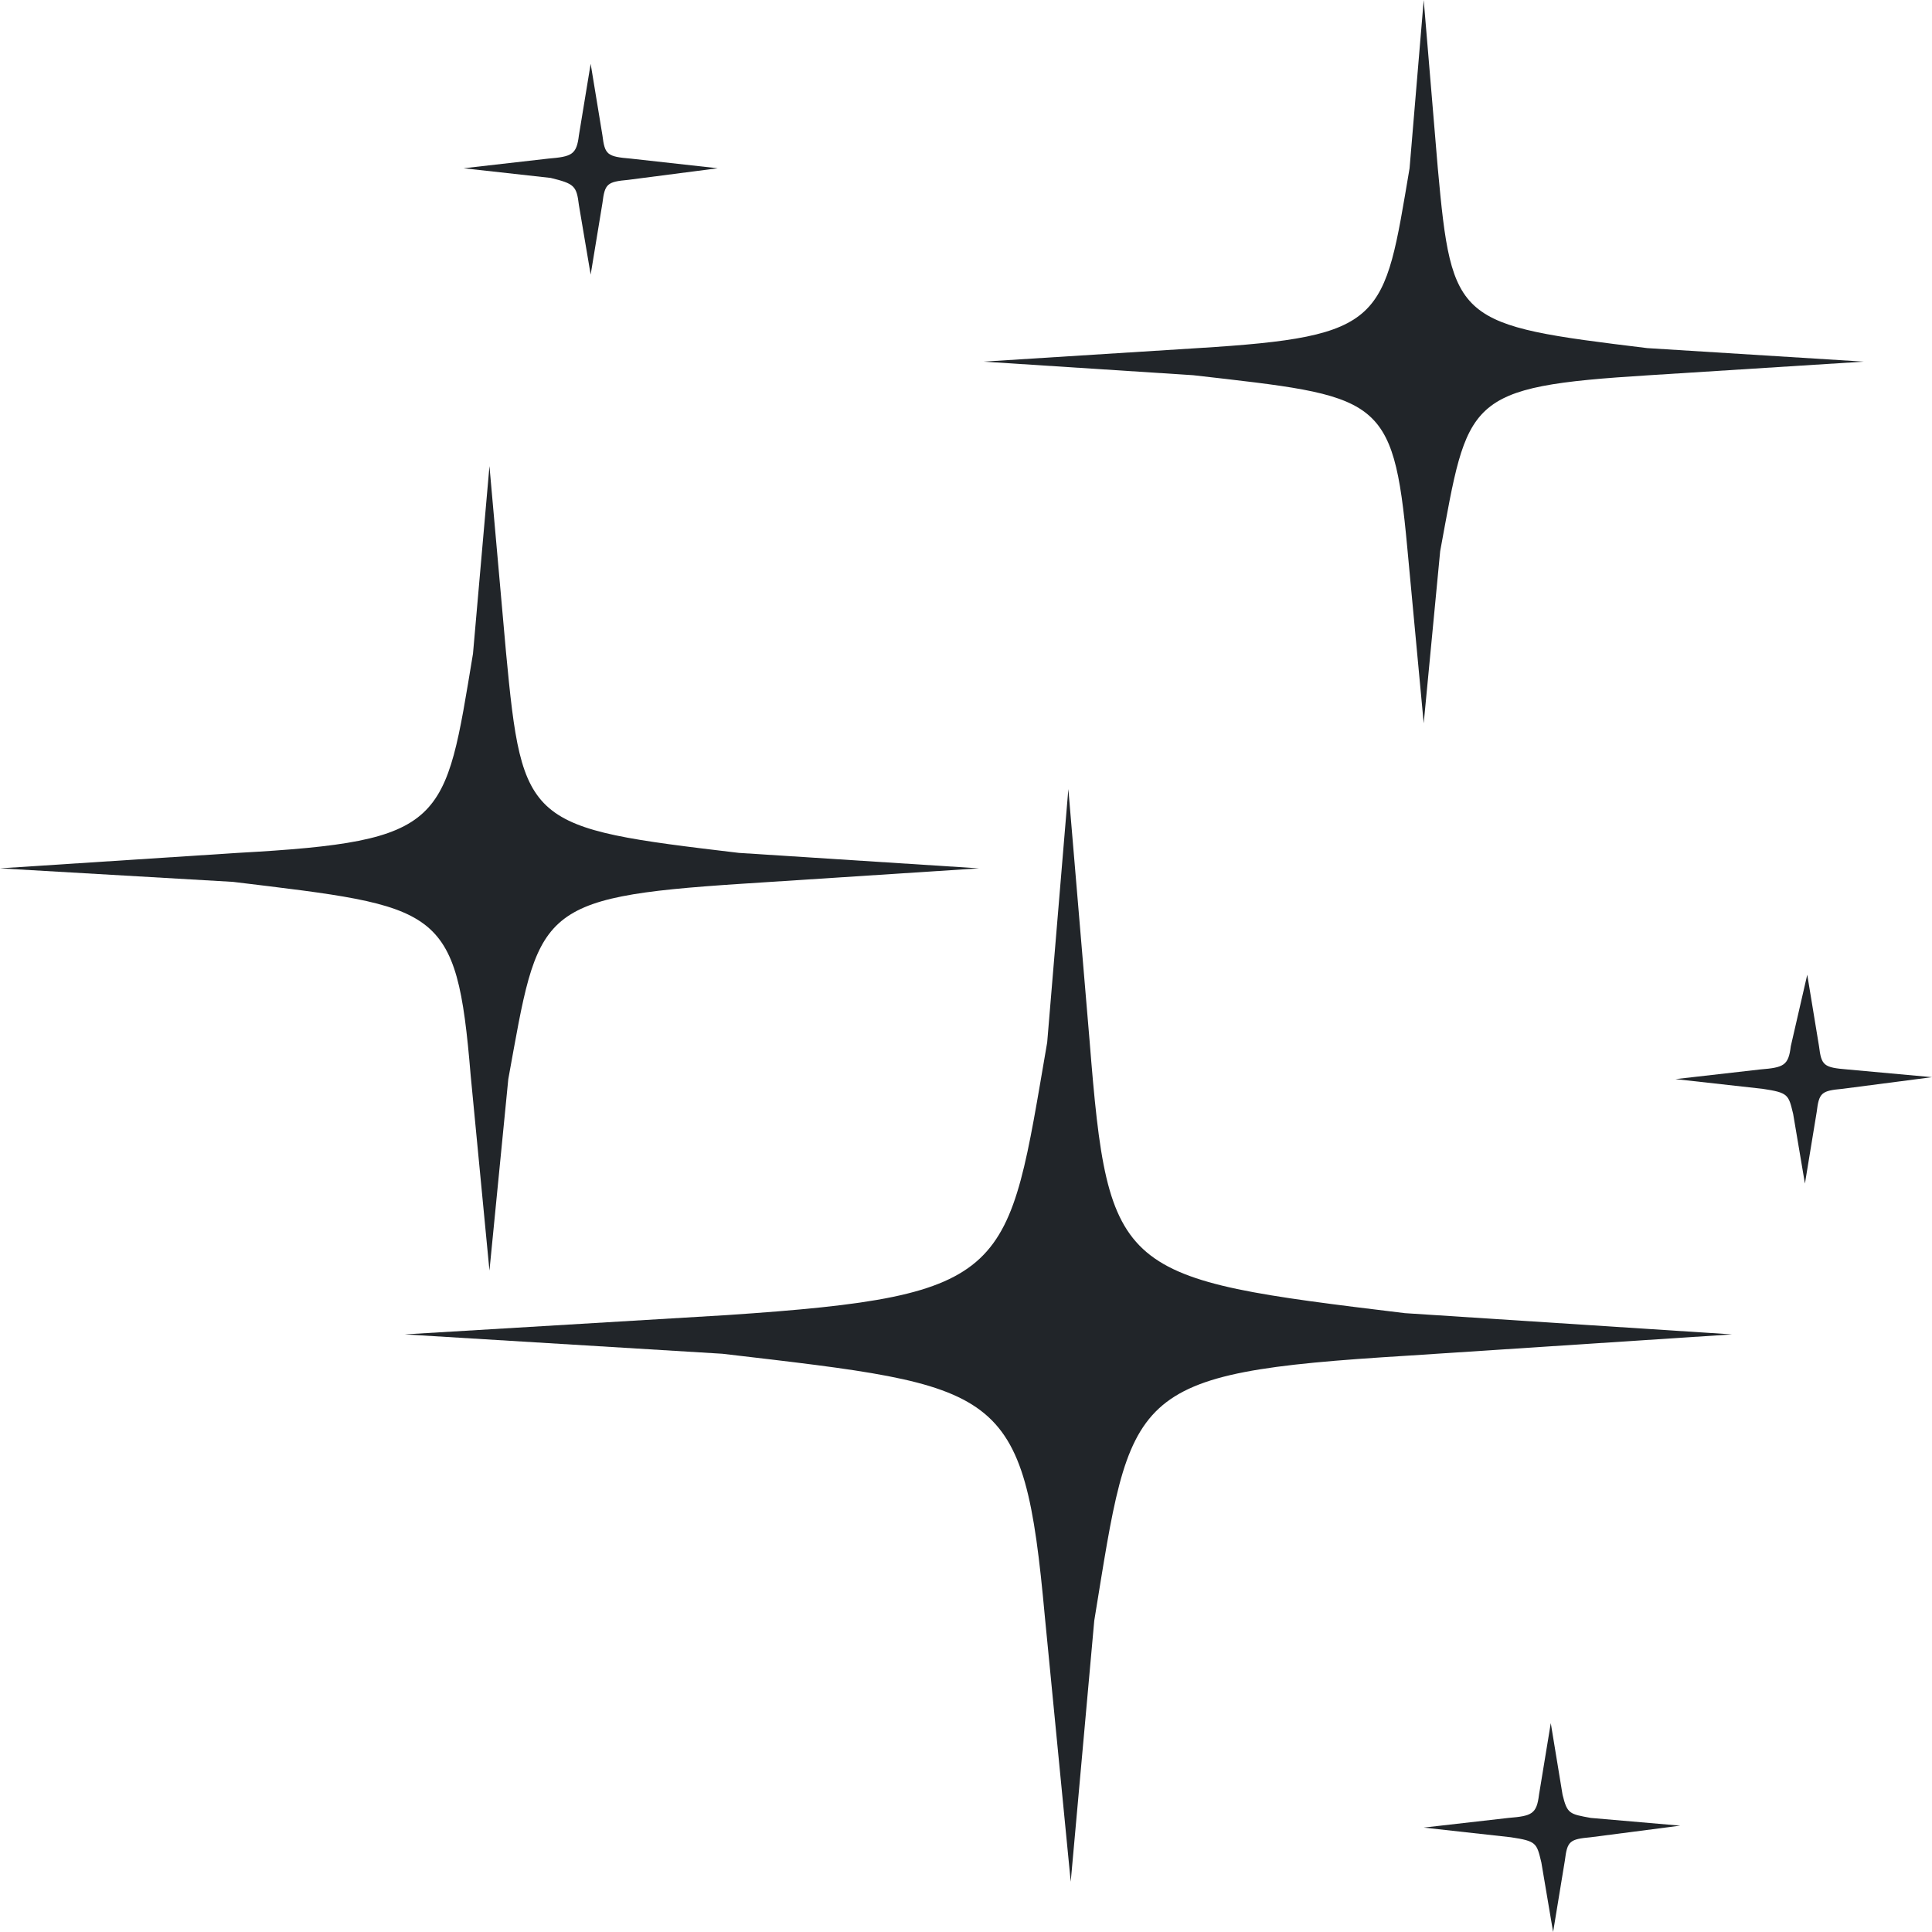 <svg width="44" height="44" viewBox="0 0 44 44" fill="none" xmlns="http://www.w3.org/2000/svg">
<path fill-rule="evenodd" clip-rule="evenodd" d="M24.814 23.696L24.331 17.97L23.849 23.74C22.938 29.025 23.099 29.509 16.561 29.95L9.218 30.39L16.453 30.831C22.831 31.58 23.313 31.535 23.796 36.821L24.385 42.855L24.921 36.909C25.779 31.668 25.618 31.271 32.049 30.875L39.445 30.39L31.995 29.906C25.457 29.113 25.243 29.069 24.814 23.696Z" fill="#212529"/>
<path fill-rule="evenodd" clip-rule="evenodd" d="M10.719 24.489L11.147 28.937L11.576 24.577C12.273 20.745 12.166 20.437 16.882 20.128L22.295 19.776L16.828 19.424C12.005 18.851 11.898 18.807 11.523 14.843L11.147 10.615L10.772 14.887C10.129 18.763 10.183 19.159 5.413 19.424L0 19.776L5.306 20.084C10.022 20.657 10.397 20.613 10.719 24.489Z" fill="#212529"/>
<path fill-rule="evenodd" clip-rule="evenodd" d="M32.049 12.464L32.424 16.473L32.799 12.553C33.442 9.073 33.335 8.809 37.569 8.545L42.446 8.236L37.515 7.928C33.174 7.399 33.067 7.355 32.745 3.832L32.424 0L32.102 3.832C31.513 7.311 31.566 7.664 27.279 7.928L22.402 8.236L27.172 8.545C31.405 9.029 31.727 8.985 32.049 12.464Z" fill="#212529"/>
<path fill-rule="evenodd" clip-rule="evenodd" d="M42.071 24.356C41.535 24.312 41.481 24.268 41.427 23.828L41.159 22.198L40.784 23.828C40.731 24.268 40.623 24.312 40.088 24.356L38.158 24.576L40.141 24.797C40.731 24.885 40.731 24.929 40.838 25.369L41.106 26.955L41.374 25.325C41.427 24.885 41.481 24.841 41.963 24.797L44 24.532L42.071 24.356Z" fill="#212529"/>
<path fill-rule="evenodd" clip-rule="evenodd" d="M35.586 40.873L35.318 39.243L35.05 40.873C34.996 41.313 34.889 41.358 34.353 41.402L32.424 41.622L34.407 41.842C34.996 41.93 34.996 41.974 35.103 42.415L35.371 44L35.639 42.37C35.693 41.93 35.747 41.886 36.229 41.842L38.266 41.578L36.229 41.402C35.747 41.313 35.693 41.313 35.586 40.873Z" fill="#212529"/>
<path fill-rule="evenodd" clip-rule="evenodd" d="M13.184 4.669L13.452 6.254L13.72 4.625C13.774 4.184 13.827 4.14 14.31 4.096L16.346 3.832L14.363 3.612C13.827 3.567 13.774 3.523 13.72 3.083L13.452 1.453L13.184 3.083C13.131 3.523 13.023 3.567 12.488 3.612L10.558 3.832L12.541 4.052C13.077 4.184 13.131 4.228 13.184 4.669Z" fill="#212529"/>
</svg>
